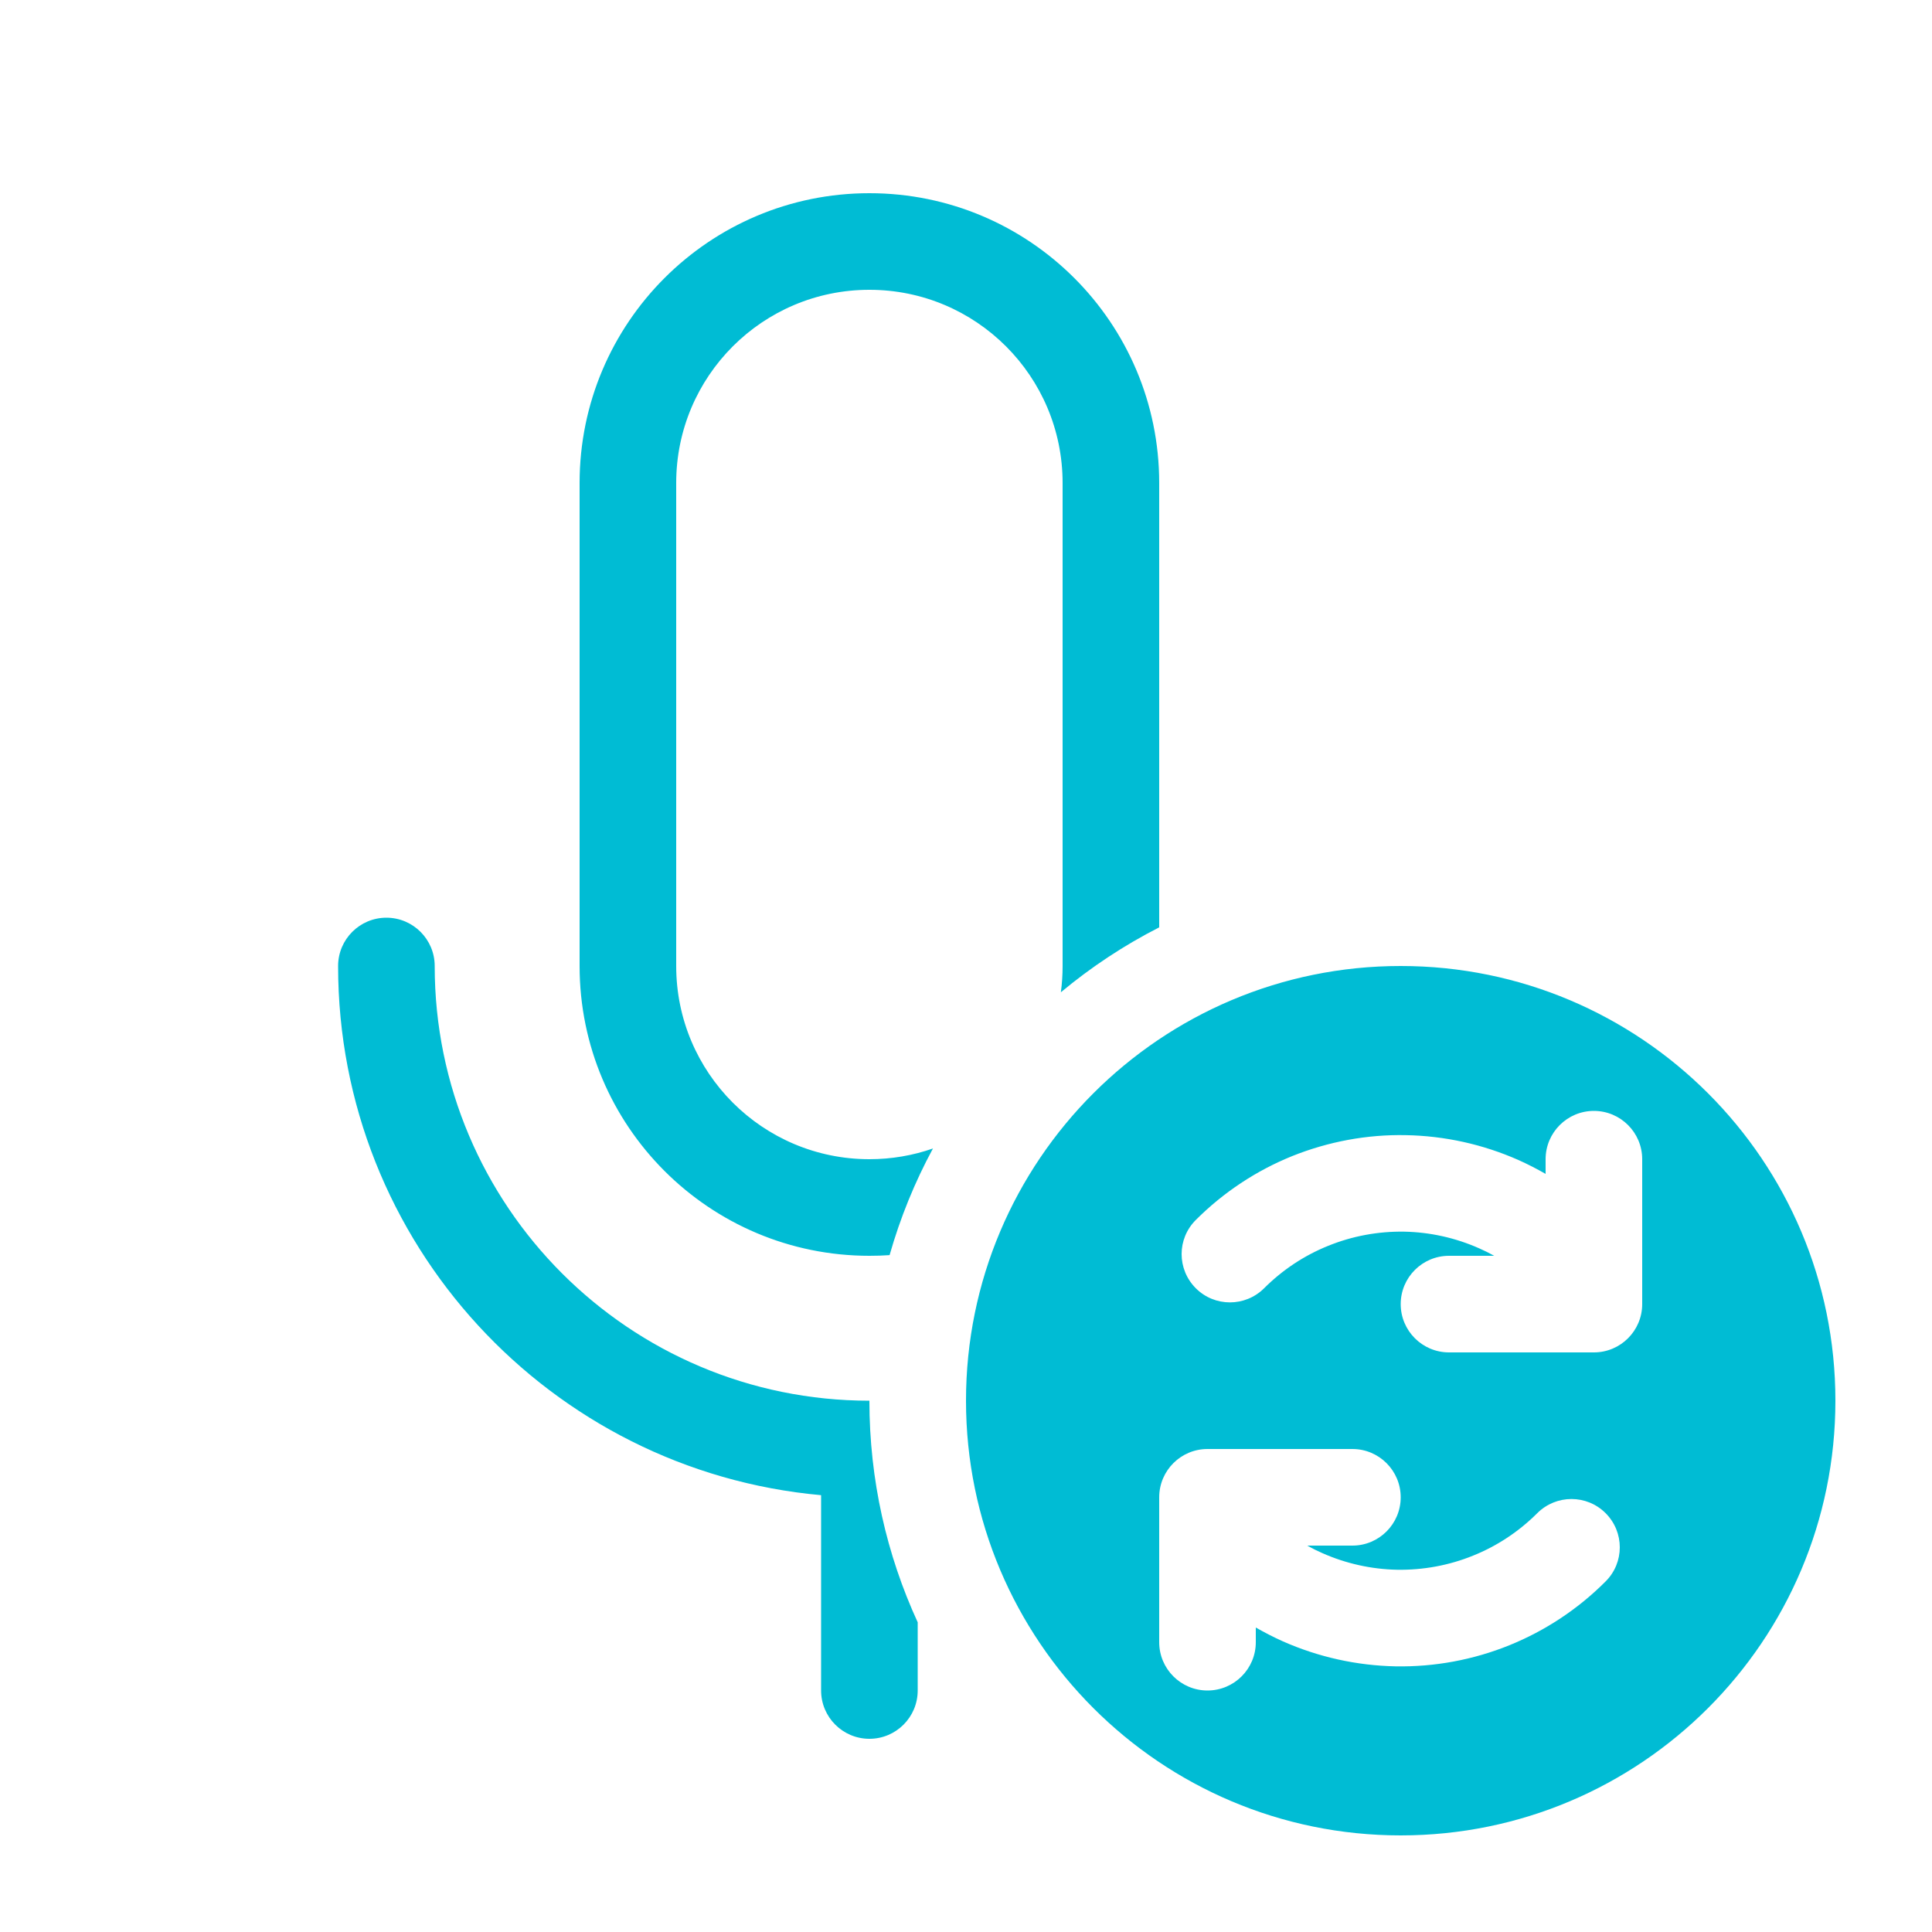 <svg width="20" height="20" viewBox="0 0 20 20" fill="none" xmlns="http://www.w3.org/2000/svg">
<path d="M9 13C9.07 13 9.14 12.998 9.209 12.993C9.319 12.606 9.47 12.236 9.658 11.889C9.452 11.961 9.23 12 9 12C7.895 12 7 11.105 7 10V5C7 3.895 7.895 3 9 3C10.105 3 11 3.895 11 5V10C11 10.092 10.994 10.183 10.982 10.272C11.294 10.012 11.635 9.786 12 9.6V5C12 3.343 10.657 2 9 2C7.343 2 6 3.343 6 5V10C6 11.657 7.343 13 9 13ZM4.5 10C4.5 12.485 6.515 14.5 9 14.5C9 15.319 9.179 16.096 9.5 16.794V17.5C9.5 17.776 9.276 18 9 18C8.724 18 8.5 17.776 8.5 17.5V15.478C5.697 15.225 3.5 12.869 3.5 10C3.5 9.724 3.724 9.5 4 9.5C4.276 9.5 4.5 9.724 4.5 10ZM10 14.5C10 16.985 12.015 19 14.5 19C16.985 19 19 16.985 19 14.5C19 12.015 16.985 10 14.5 10C12.015 10 10 12.015 10 14.5ZM16.5 11.5C16.776 11.5 17 11.724 17 12V13.5C17 13.776 16.776 14 16.5 14H15C14.724 14 14.5 13.776 14.5 13.5C14.5 13.224 14.724 13 15 13H15.468C15.418 12.972 15.366 12.946 15.313 12.923C15.068 12.814 14.803 12.755 14.535 12.75C14.267 12.746 14 12.795 13.751 12.896C13.502 12.996 13.276 13.146 13.086 13.336C12.89 13.531 12.574 13.531 12.379 13.336C12.183 13.14 12.183 12.824 12.379 12.629C12.664 12.344 13.003 12.119 13.376 11.968C13.75 11.818 14.15 11.743 14.552 11.751C14.955 11.758 15.352 11.846 15.72 12.009C15.816 12.052 15.909 12.1 16 12.152V12C16 11.724 16.224 11.5 16.5 11.5ZM15.624 17.032C15.25 17.183 14.85 17.257 14.448 17.25C14.045 17.242 13.648 17.154 13.28 16.991C13.184 16.948 13.091 16.9 13 16.848V17C13 17.276 12.776 17.5 12.5 17.5C12.224 17.5 12 17.276 12 17V15.5C12 15.224 12.224 15 12.5 15H14C14.276 15 14.5 15.224 14.5 15.5C14.5 15.776 14.276 16 14 16H13.532C13.582 16.028 13.634 16.054 13.687 16.077C13.932 16.186 14.197 16.245 14.465 16.25C14.733 16.254 15 16.205 15.249 16.104C15.498 16.004 15.724 15.854 15.914 15.664C16.11 15.469 16.426 15.469 16.621 15.664C16.817 15.86 16.817 16.176 16.621 16.371C16.337 16.656 15.997 16.881 15.624 17.032Z" fill="#00BCD4"/>
</svg>
